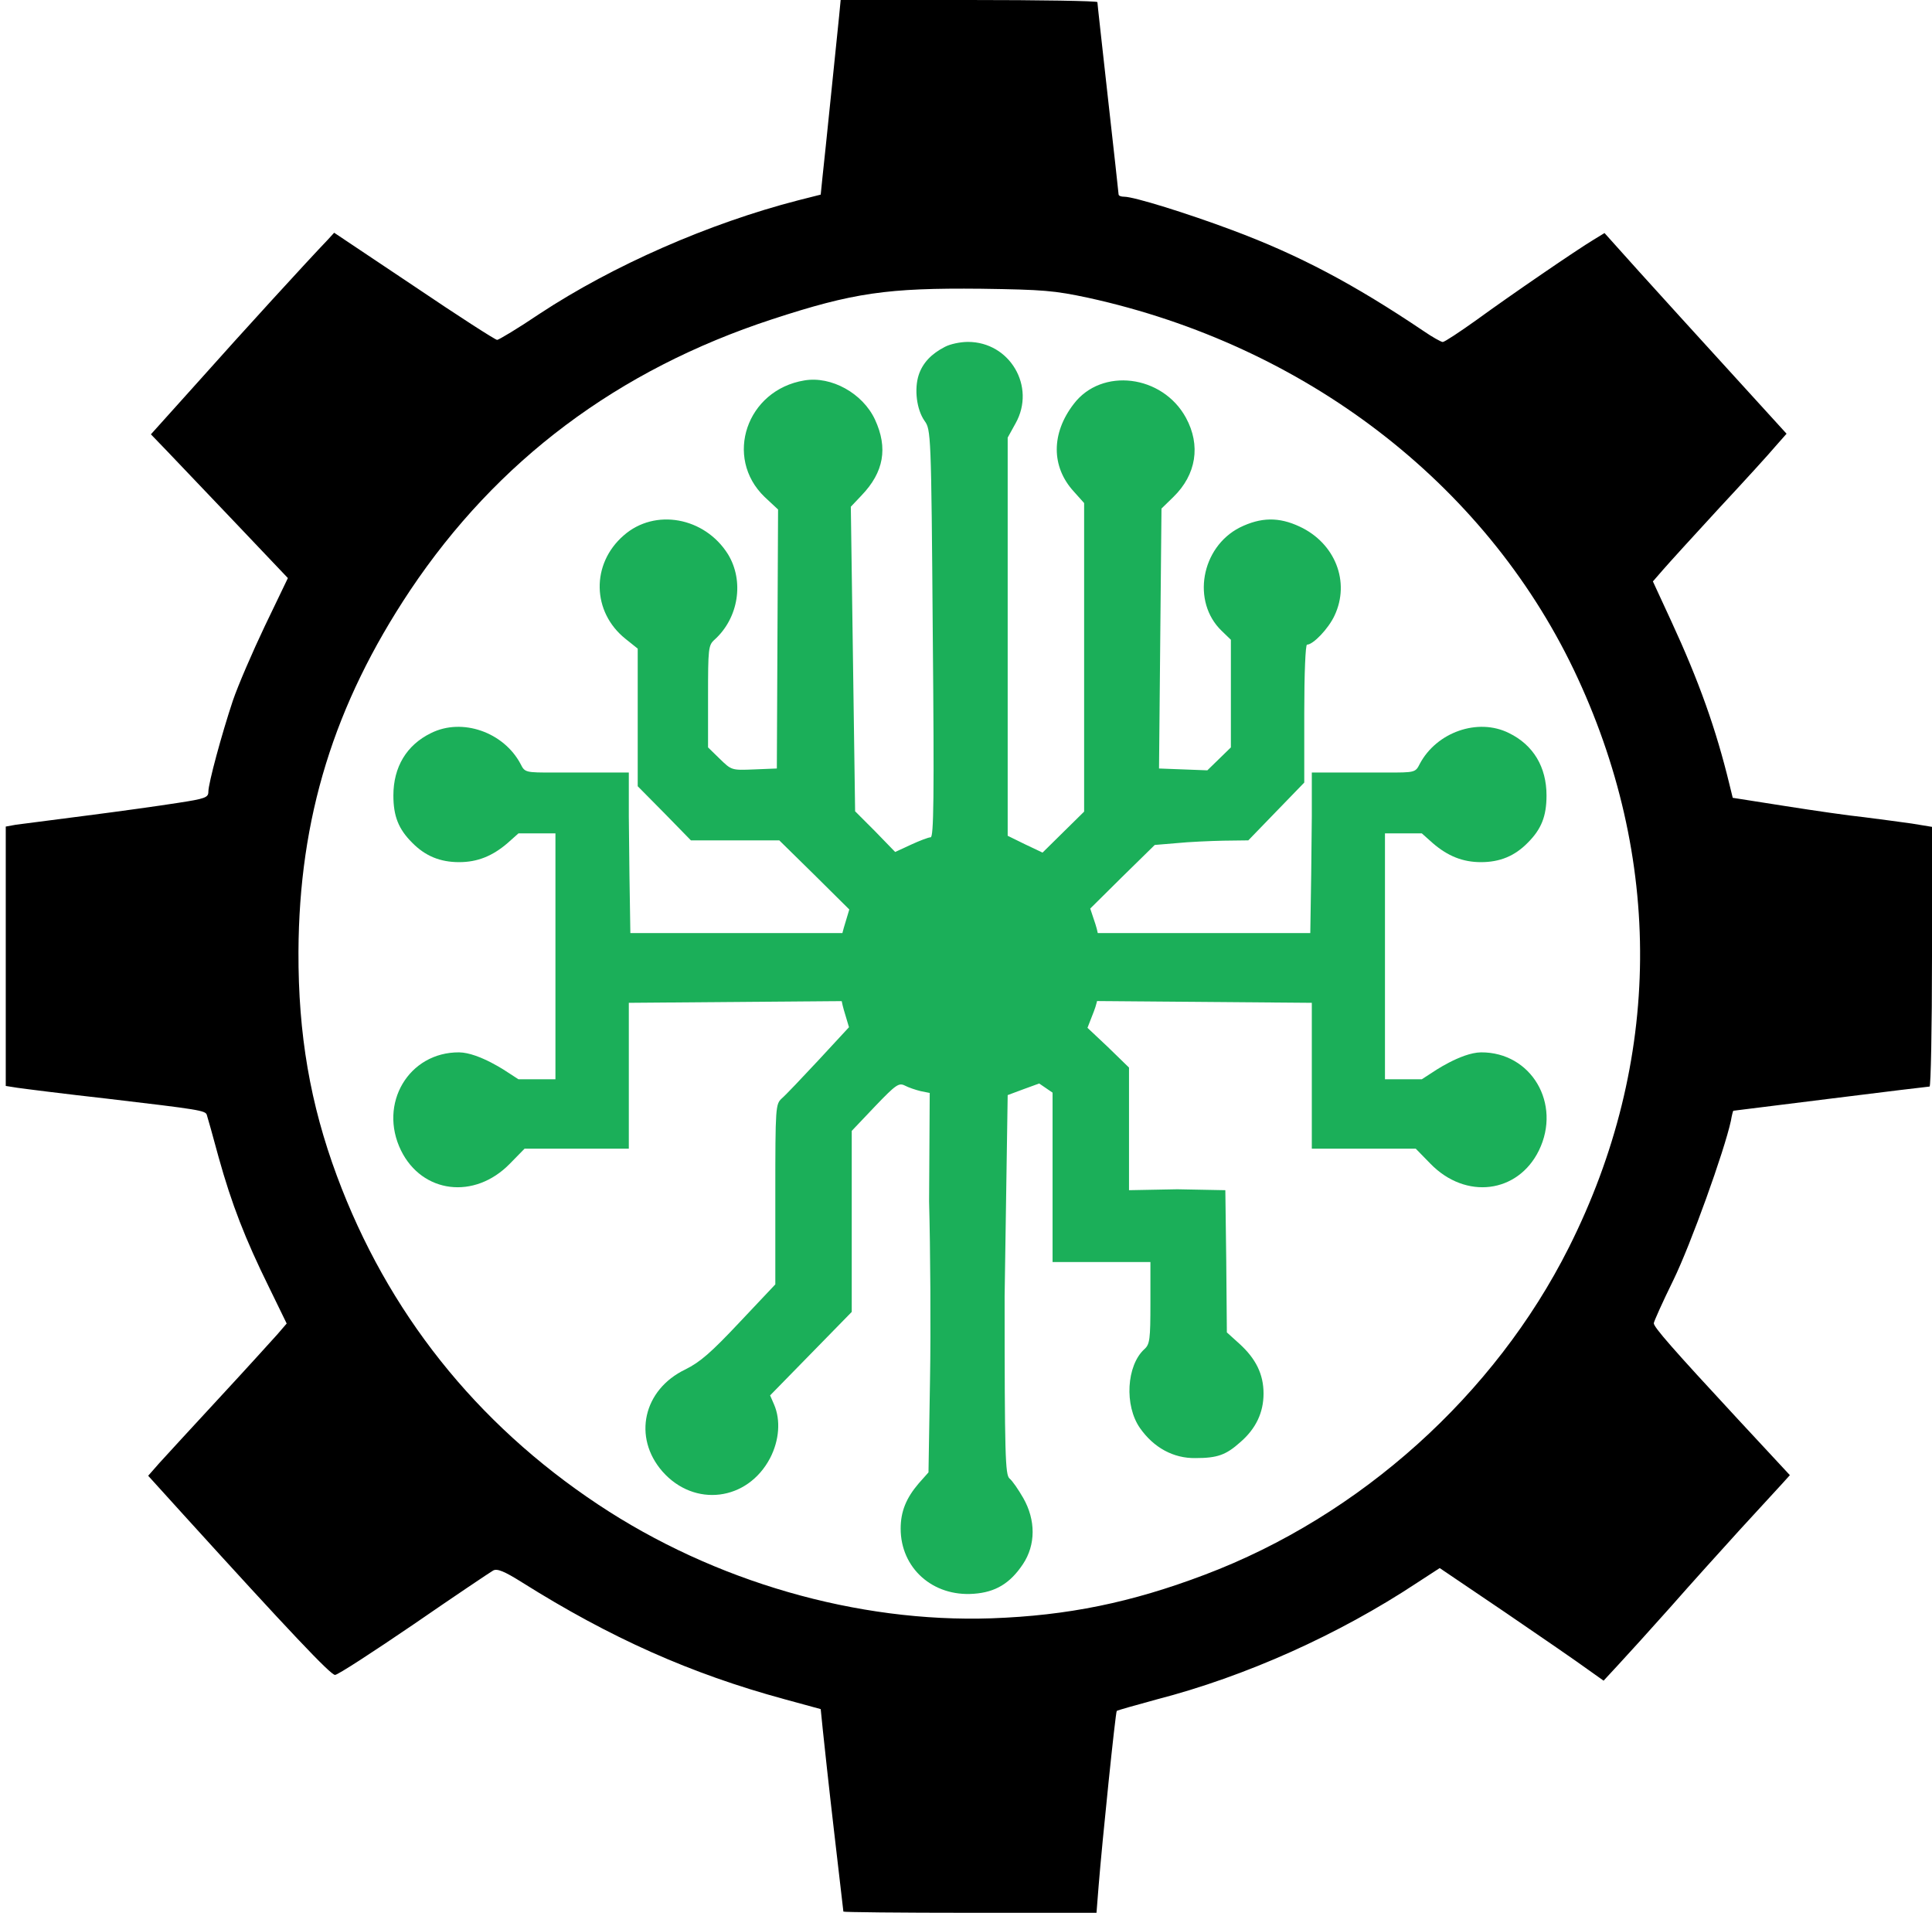 <svg width="99" height="98" viewBox="0 0 99 98" fill="none" xmlns="http://www.w3.org/2000/svg">
<path d="M43 0.806C42.953 1.256 42.767 3.086 42.582 4.884C42.396 6.668 42.21 8.544 42.148 9.056L42.055 9.971L40.893 10.265C36.322 11.444 31.41 13.599 27.644 16.08C26.544 16.824 25.552 17.414 25.475 17.414C25.382 17.414 23.476 16.189 21.229 14.669L17.123 11.924L16.797 12.281C15.713 13.413 12.397 17.041 10.243 19.46L7.733 22.252L8.554 23.104C9.003 23.57 10.584 25.229 12.071 26.795L14.752 29.617L13.574 32.067C12.939 33.401 12.195 35.122 11.932 35.897C11.359 37.618 10.677 40.13 10.677 40.565C10.677 40.859 10.522 40.921 9.096 41.138C8.213 41.278 6.106 41.572 4.401 41.79C2.697 42.007 1.07 42.224 0.806 42.255L0.295 42.348V49V55.637L0.884 55.73C1.194 55.776 3.27 56.04 5.486 56.288C10.212 56.846 10.537 56.893 10.599 57.125C10.63 57.218 10.909 58.195 11.204 59.296C11.87 61.684 12.552 63.452 13.791 65.964L14.69 67.809L14.21 68.367C13.931 68.677 12.598 70.151 11.219 71.639C9.84 73.128 8.461 74.632 8.151 74.973L7.593 75.609L9.406 77.609C14.814 83.564 16.952 85.828 17.169 85.812C17.309 85.812 19.122 84.633 21.214 83.207C23.305 81.765 25.134 80.54 25.273 80.462C25.475 80.354 25.831 80.493 26.745 81.067C31.285 83.92 35.392 85.75 40.18 87.052L42.055 87.564L42.163 88.634C42.225 89.223 42.473 91.549 42.736 93.798C43 96.046 43.217 97.907 43.217 97.938C43.217 97.969 46.13 98 49.709 98H56.187L56.295 96.635C56.481 94.309 57.163 87.704 57.225 87.657C57.256 87.626 58.185 87.363 59.27 87.068C63.826 85.89 68.598 83.75 72.627 81.083L73.774 80.338L77.121 82.602C78.965 83.858 80.855 85.161 81.32 85.502L82.172 86.107L82.947 85.269C83.381 84.804 84.574 83.486 85.597 82.339C86.604 81.191 88.215 79.408 89.145 78.385C90.09 77.361 91.051 76.307 91.283 76.058L91.717 75.578L89.067 72.725C85.689 69.081 84.744 67.995 84.744 67.794C84.744 67.716 85.194 66.708 85.751 65.576C86.635 63.762 88.355 58.986 88.696 57.42C88.742 57.141 88.804 56.908 88.82 56.908C88.835 56.908 91.082 56.629 93.793 56.288C96.521 55.947 98.814 55.668 98.876 55.668C98.938 55.668 99 52.675 99 49.016V42.363L97.962 42.193C97.373 42.115 96.288 41.96 95.513 41.867C94.754 41.79 92.926 41.526 91.454 41.293L88.789 40.875L88.618 40.177C87.936 37.37 87.069 34.92 85.643 31.834L84.698 29.788L85.225 29.183C85.519 28.842 86.805 27.431 88.076 26.051C89.362 24.671 90.663 23.244 90.973 22.872L91.547 22.221L88.665 19.057C87.084 17.321 84.977 15.01 84.001 13.925L82.219 11.94L81.661 12.281C80.808 12.793 77.43 15.103 75.664 16.39C74.796 17.01 74.022 17.522 73.929 17.522C73.851 17.522 73.402 17.274 72.952 16.964C69.404 14.576 66.584 13.072 63.128 11.785C60.85 10.932 58.108 10.079 57.612 10.079C57.442 10.079 57.318 10.033 57.318 9.955C57.318 9.893 57.07 7.676 56.775 5.04C56.481 2.388 56.233 0.186 56.233 0.109C56.233 0.047 53.273 -2.80596e-06 49.663 -2.80596e-06H43.077L43 0.806ZM55.768 15.258C66.863 17.693 76.036 24.717 80.638 34.3C85.256 43.96 85.178 54.396 80.39 63.917C76.594 71.469 69.698 77.671 61.734 80.679C57.968 82.106 54.714 82.773 50.81 82.912C43.93 83.145 36.6 81.036 30.65 77.082C24.39 72.926 19.85 67.22 17.262 60.242C15.899 56.567 15.279 53.001 15.294 48.767C15.325 41.914 17.107 36.114 21.012 30.253C25.475 23.585 31.657 18.949 39.56 16.359C43.728 14.995 45.464 14.746 50.267 14.793C53.49 14.84 54.017 14.886 55.768 15.258Z" fill="black"/>
<path d="M47.077 19.209C47.28 18.598 47.719 18.128 48.424 17.768C48.69 17.627 49.207 17.517 49.599 17.517C51.745 17.517 53.093 19.804 52.043 21.684L51.636 22.421V32.62V42.82L52.529 43.258L53.422 43.682L54.487 42.632L55.553 41.582V33.67V25.774L55.02 25.178C53.861 23.909 53.861 22.201 55.02 20.697C56.446 18.817 59.564 19.193 60.77 21.402C61.538 22.812 61.303 24.317 60.128 25.46L59.517 26.056L59.454 32.714L59.391 39.373L60.629 39.42L61.867 39.467L62.478 38.872L63.073 38.292V35.535V32.777L62.603 32.323C61.052 30.834 61.538 28.045 63.527 27.027C64.609 26.494 65.533 26.479 66.598 26.98C68.416 27.826 69.199 29.816 68.384 31.539C68.071 32.213 67.288 33.028 66.974 33.028C66.896 33.028 66.833 34.5 66.833 36.553V40.094L65.407 41.566L63.966 43.055L62.697 43.071C61.992 43.086 60.927 43.133 60.3 43.196L59.172 43.29L57.511 44.919L55.866 46.549L56.132 47.348C56.524 48.538 56.493 50.716 56.054 51.813L55.725 52.659L56.741 53.615L57.853 54.696V57.798V60.978L60.329 60.931L62.789 60.978L62.836 64.629L62.867 68.264L63.509 68.844C64.355 69.611 64.747 70.41 64.747 71.397C64.747 72.369 64.355 73.199 63.556 73.888C62.82 74.546 62.381 74.703 61.253 74.703C60.125 74.719 59.122 74.17 58.417 73.168C57.603 72.008 57.728 69.956 58.637 69.126C58.919 68.875 58.95 68.624 58.95 66.744V64.66H56.443H53.936V60.32V55.98L53.25 55.511L52.435 55.808L51.636 56.106L51.479 66.411C51.479 74.573 51.511 75.561 51.73 75.749C51.871 75.858 52.184 76.313 52.435 76.751C53.077 77.879 53.077 79.148 52.419 80.135C51.761 81.123 51.009 81.577 49.897 81.655C47.797 81.812 46.152 80.339 46.152 78.318C46.152 77.441 46.434 76.751 47.077 75.999L47.578 75.435L47.656 70.688C47.703 68.072 47.672 63.967 47.609 61.554L47.641 55.996L47.171 55.902C46.92 55.84 46.544 55.714 46.372 55.62C46.058 55.464 45.917 55.557 44.836 56.685L43.645 57.939V62.577V67.214L41.546 69.361L39.462 71.491L39.666 71.961C40.011 72.76 39.932 73.794 39.462 74.703C38.303 76.912 35.577 77.241 33.947 75.392C32.412 73.638 32.96 71.194 35.122 70.16C35.874 69.784 36.423 69.314 37.895 67.747L39.729 65.804V61.182C39.729 56.685 39.744 56.576 40.058 56.278C40.246 56.121 41.092 55.228 41.953 54.304L43.504 52.628L43.238 51.735C42.893 50.544 42.893 48.711 43.238 47.536L43.52 46.596L41.734 44.825L39.932 43.055H37.66H35.404L34.041 41.66L32.678 40.282V36.757V33.231L32.051 32.73C30.328 31.351 30.281 28.892 31.957 27.434C33.556 26.024 36.109 26.494 37.3 28.39C38.146 29.769 37.849 31.665 36.611 32.777C36.297 33.059 36.282 33.231 36.282 35.691V38.292L36.877 38.872C37.488 39.467 37.488 39.467 38.648 39.42L39.807 39.373L39.838 32.746L39.87 26.103L39.18 25.46C37.081 23.439 38.256 19.977 41.217 19.491C42.596 19.256 44.209 20.149 44.836 21.496C45.51 22.953 45.291 24.191 44.147 25.382L43.598 25.962L43.708 33.764L43.818 41.566L44.852 42.6L45.87 43.65L46.685 43.274C47.124 43.071 47.578 42.898 47.688 42.898C47.844 42.898 47.876 40.924 47.797 32.464C47.719 22.17 47.703 22.014 47.374 21.559C46.967 20.979 46.842 19.93 47.077 19.209Z" fill="#1BAF59"/>
<path d="M79.247 40.755C79.247 39.298 78.575 38.17 77.326 37.559C75.732 36.76 73.608 37.512 72.749 39.142C72.53 39.58 72.499 39.58 71.031 39.58H71.031H69.531H67.22V41.821L67.189 44.813L67.142 47.806H49.765L49.796 51.237L67.22 51.378V55.106V58.851H69.891H72.546L73.296 59.619C75.108 61.483 77.778 61.138 78.856 58.945C80.028 56.548 78.466 53.9 75.889 53.916C74.858 53.931 73.389 54.95 73.389 54.95L72.858 55.294H72.023H70.969V49.106V42.698H71.906H72.858L73.421 43.2C74.186 43.858 74.951 44.171 75.889 44.171C76.857 44.171 77.622 43.858 78.294 43.168C78.981 42.479 79.247 41.821 79.247 40.755Z" fill="#1BAF59"/>
<path d="M20.158 40.755C20.158 39.298 20.832 38.17 22.085 37.559C23.684 36.76 25.814 37.512 26.676 39.142C26.895 39.58 26.927 39.58 28.399 39.58H28.399H29.904H32.222V41.821L32.254 44.813L32.301 47.806H49.731L49.699 51.237L32.222 51.378V55.107V58.851H29.543H26.88L26.128 59.619C24.31 61.483 21.631 61.139 20.55 58.945C19.375 56.548 20.942 53.901 23.527 53.916C24.561 53.932 26.034 54.95 26.034 54.95L26.566 55.295H27.405H28.462V49.106V42.698H27.522H26.566L26.002 43.2C25.235 43.858 24.467 44.171 23.527 44.171C22.555 44.171 21.788 43.858 21.114 43.168C20.425 42.479 20.158 41.821 20.158 40.755Z" fill="#1BAF59"/>
</svg>